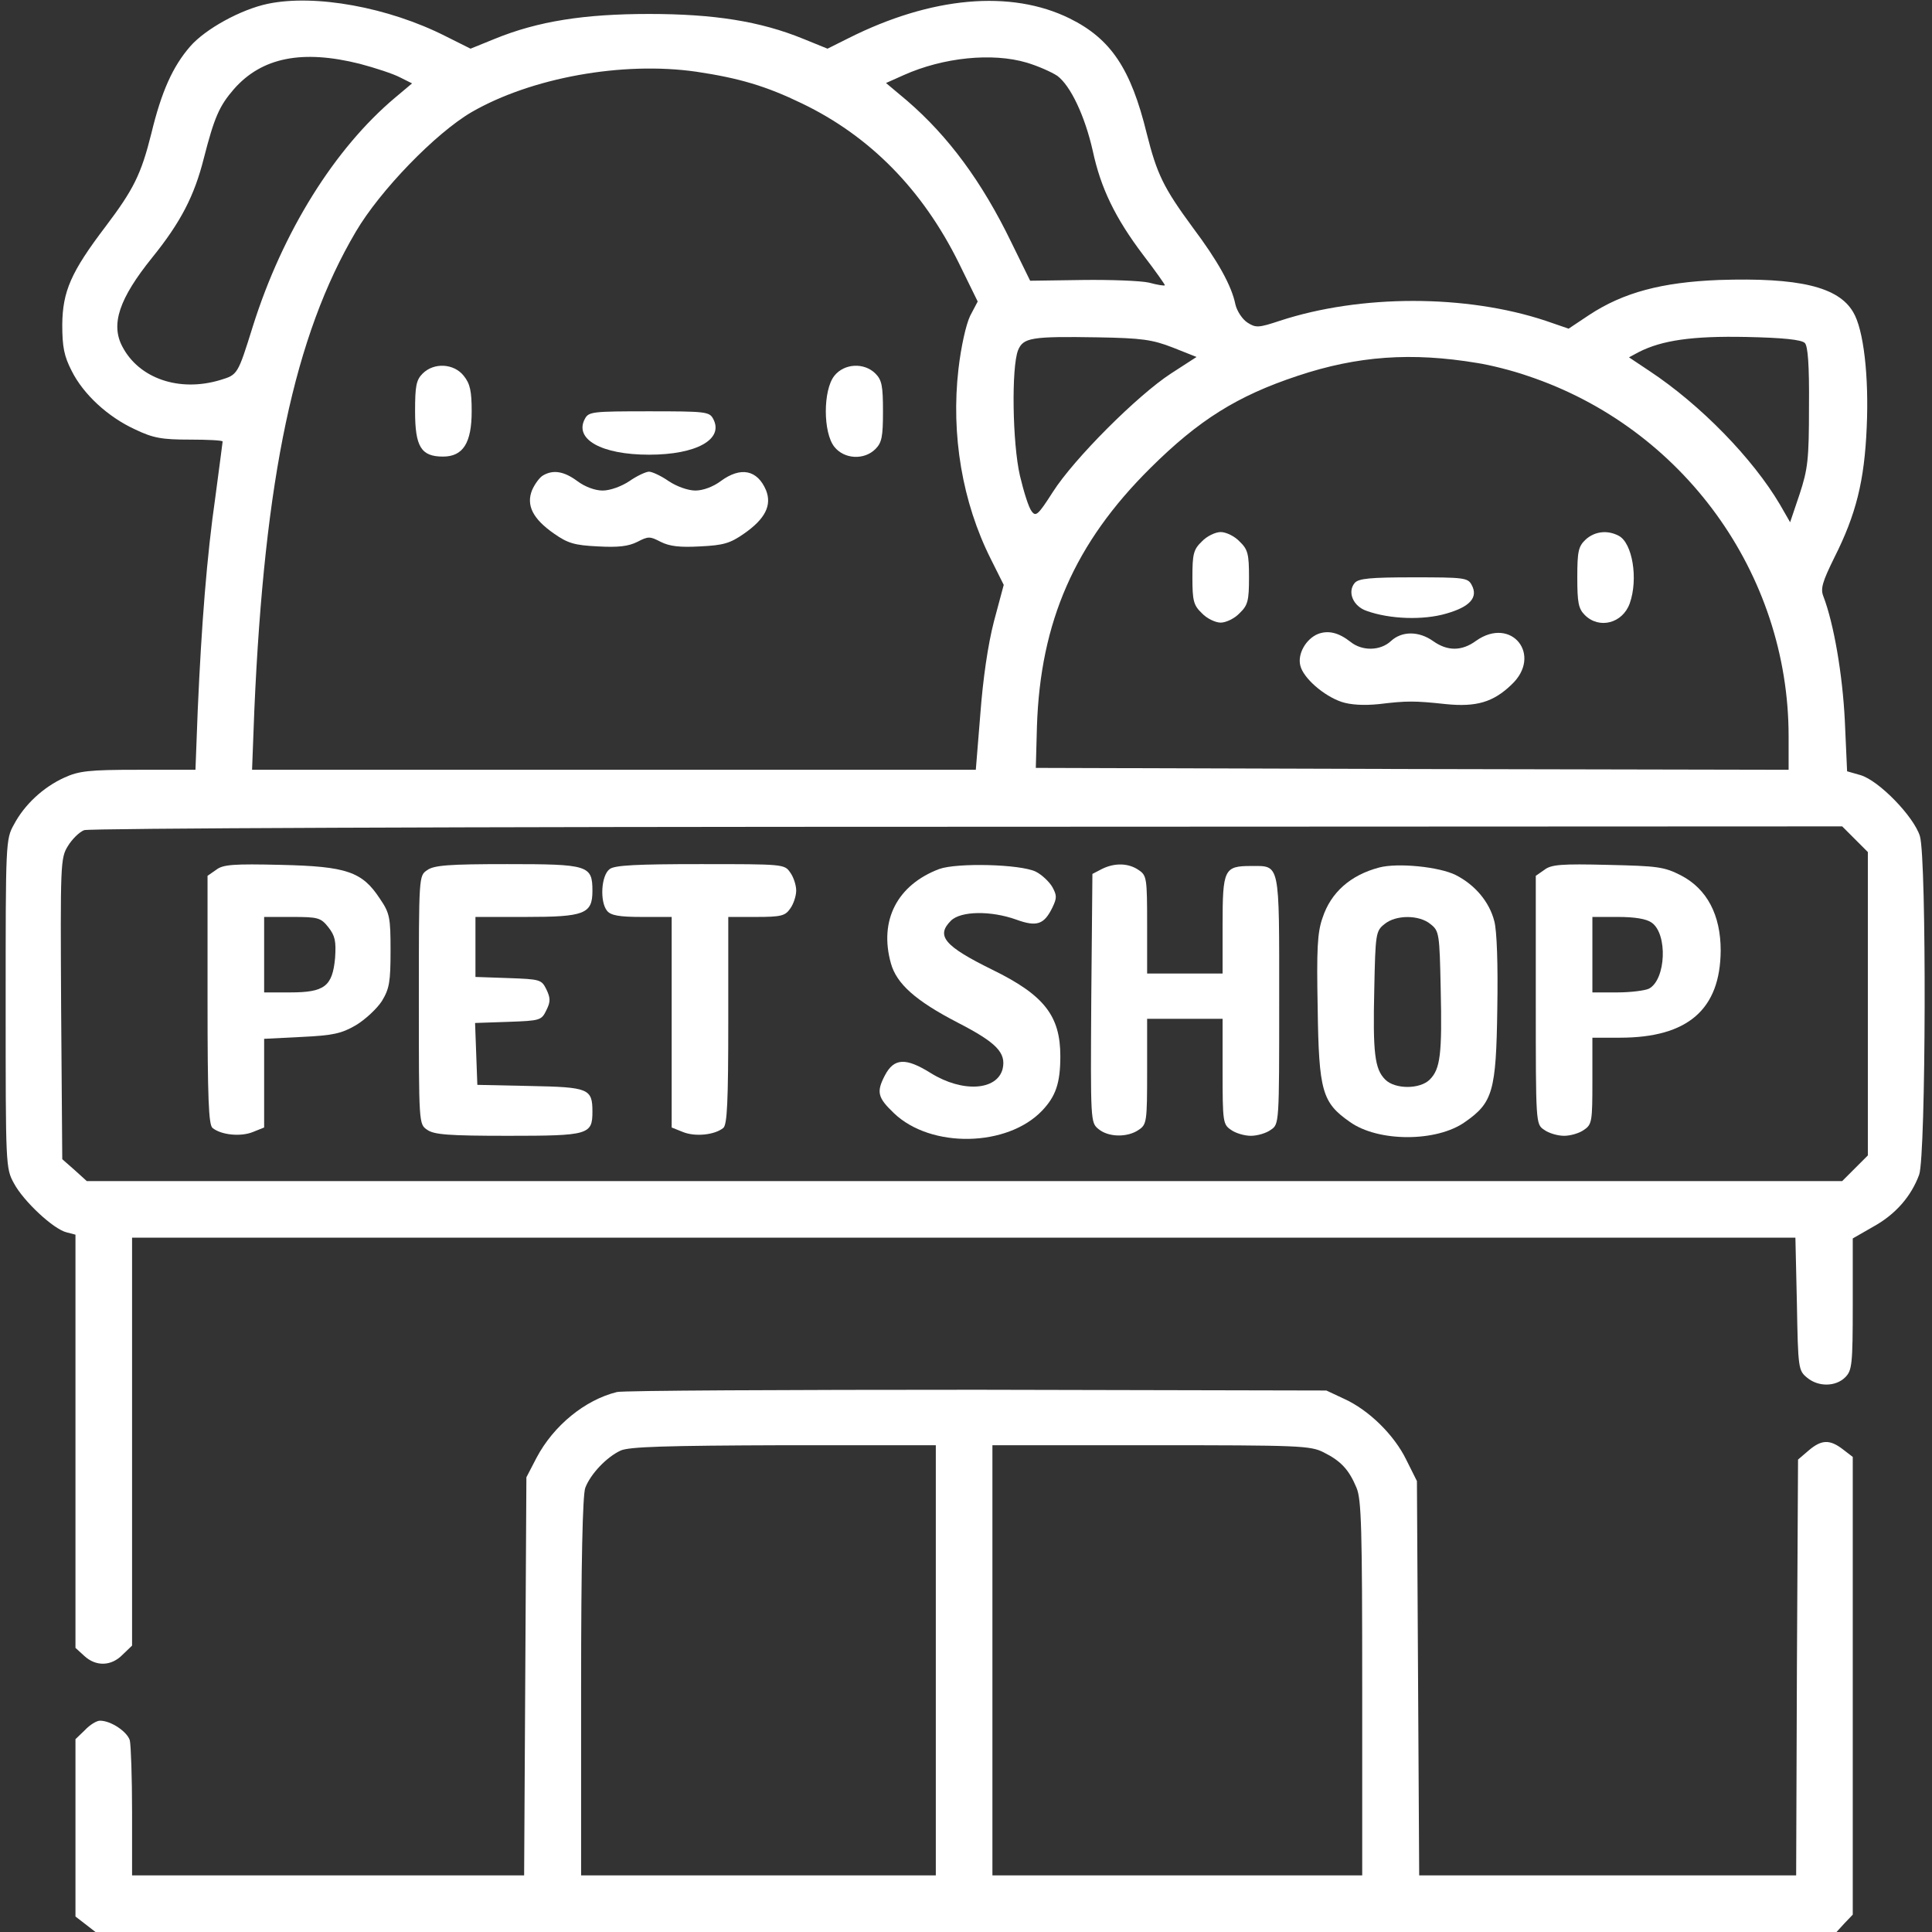<?xml version="1.0" standalone="no"?>
<!DOCTYPE svg PUBLIC "-//W3C//DTD SVG 20010904//EN"
 "http://www.w3.org/TR/2001/REC-SVG-20010904/DTD/svg10.dtd">
<svg version="1.0" xmlns="http://www.w3.org/2000/svg"
 width="512pt" height="512pt" viewBox="0 0 512 512"
 preserveAspectRatio="xMidYMid meet">

<rect x="0" y="0" width="512" height="512" fill="#333333" stroke="none"/>

<g transform="translate(0,512) scale(0.1,-0.1)"
fill="#fff" stroke="none">
<path d="M710 5110 c-72 -15 -166 -67 -206 -113 -46 -53 -76 -119 -103 -231
-27 -108 -47 -148 -121 -246 -92 -121 -114 -172 -115 -260 0 -60 5 -84 25
-123 31 -62 96 -122 168 -155 48 -23 71 -27 145 -27 48 0 87 -2 87 -5 0 -3 -9
-68 -19 -145 -23 -160 -37 -340 -47 -567 l-6 -158 -152 0 c-130 0 -157 -3
-196 -21 -55 -25 -105 -71 -133 -124 -22 -39 -22 -48 -22 -475 0 -430 0 -436
22 -476 25 -47 105 -122 140 -130 l23 -6 0 -547 0 -548 23 -21 c31 -29 72 -28
102 3 l25 24 0 541 0 540 2204 0 2204 0 4 -176 c3 -171 4 -176 27 -195 30 -25
76 -24 101 1 18 18 20 33 20 194 l0 174 54 31 c60 33 101 81 122 138 18 52 20
835 2 897 -16 52 -109 148 -158 162 l-35 10 -6 134 c-6 122 -29 257 -57 330
-8 20 -2 39 29 102 58 115 80 204 86 346 6 134 -8 259 -36 305 -39 67 -144 92
-356 85 -151 -6 -253 -33 -344 -93 l-54 -36 -61 21 c-211 70 -490 70 -704 0
-57 -19 -64 -19 -86 -5 -14 9 -28 31 -32 48 -10 50 -47 116 -113 204 -78 106
-95 142 -122 249 -42 172 -95 251 -204 305 -156 77 -367 58 -586 -52 l-56 -28
-64 26 c-115 47 -238 66 -409 66 -171 0 -294 -19 -409 -66 l-64 -26 -66 33
c-152 77 -346 112 -471 86z m243 -159 c42 -11 90 -27 107 -36 l32 -16 -44 -37
c-161 -135 -299 -356 -378 -607 -40 -128 -40 -128 -86 -142 -109 -33 -216 4
-260 89 -31 59 -8 127 79 235 76 94 112 164 137 263 28 109 41 139 80 184 74
84 181 105 333 67z m1768 3 c30 -9 66 -25 81 -35 35 -26 73 -106 94 -199 21
-98 59 -177 133 -275 33 -43 59 -80 58 -81 -1 -2 -20 1 -42 7 -22 5 -102 8
-177 7 l-138 -2 -50 102 c-78 161 -167 281 -276 375 l-56 47 47 21 c105 47
235 60 326 33z m-876 -24 c114 -17 185 -38 280 -84 181 -87 320 -229 416 -423
l50 -102 -20 -38 c-11 -23 -24 -81 -31 -141 -20 -174 10 -353 86 -504 l34 -68
-26 -97 c-16 -62 -29 -152 -36 -245 l-12 -148 -959 0 -959 0 6 158 c27 616
106 992 269 1268 64 109 211 261 307 317 158 91 399 135 595 107z m1263 -731
l63 -25 -68 -44 c-89 -58 -257 -226 -313 -314 -39 -61 -45 -66 -56 -51 -8 10
-21 52 -31 94 -20 86 -23 287 -5 333 14 33 34 37 212 34 116 -2 144 -6 198
-27z m1675 12 c8 -8 12 -57 11 -169 0 -140 -3 -165 -25 -232 l-25 -74 -27 47
c-72 122 -210 264 -346 354 l-54 36 26 14 c61 31 141 43 285 40 96 -2 146 -7
155 -16z m-868 -53 c33 -5 93 -20 133 -34 412 -137 692 -524 692 -955 l0 -89
-997 2 -998 3 3 110 c9 277 100 486 301 685 128 127 230 191 390 244 159 53
302 63 476 34z m1001 -1262 l34 -34 0 -402 0 -402 -34 -34 -34 -34 -2326 0
-2326 0 -32 29 -33 29 -3 399 c-2 384 -2 399 18 431 11 18 30 37 43 42 13 5
988 9 2340 9 l2319 1 34 -34z"/>
<path d="M1120 4130 c-17 -17 -20 -33 -20 -100 0 -94 16 -120 74 -120 53 0 76
36 76 120 0 53 -4 73 -21 94 -26 33 -79 36 -109 6z"/>
<path d="M2211 4124 c-30 -38 -30 -150 0 -188 26 -33 79 -36 109 -6 17 17 20
33 20 100 0 67 -3 83 -20 100 -30 30 -83 27 -109 -6z"/>
<path d="M1550 4010 c-29 -54 44 -95 170 -95 126 0 199 41 170 95 -10 19 -20
20 -170 20 -150 0 -160 -1 -170 -20z"/>
<path d="M1439 3860 c-9 -5 -22 -23 -29 -39 -16 -40 2 -76 58 -115 37 -26 55
-31 116 -34 54 -3 81 0 105 12 29 15 33 15 62 0 24 -12 51 -15 105 -12 61 3
79 8 116 34 56 39 74 75 58 115 -23 54 -67 63 -120 24 -20 -15 -47 -25 -67
-25 -20 0 -50 11 -71 25 -20 14 -44 25 -52 25 -8 0 -32 -11 -52 -25 -21 -14
-51 -25 -71 -25 -20 0 -47 10 -67 25 -35 26 -64 31 -91 15z"/>
<path d="M3185 3685 c-22 -21 -25 -33 -25 -95 0 -62 3 -74 25 -95 13 -14 36
-25 50 -25 14 0 37 11 50 25 22 21 25 33 25 95 0 62 -3 74 -25 95 -13 14 -36
25 -50 25 -14 0 -37 -11 -50 -25z"/>
<path d="M4202 3690 c-19 -18 -22 -31 -22 -100 0 -67 3 -83 20 -100 38 -38
100 -22 119 31 23 65 7 160 -29 179 -30 16 -64 12 -88 -10z"/>
<path d="M3590 3575 c-20 -24 -4 -62 32 -74 61 -22 150 -25 211 -7 63 18 85
43 67 76 -10 19 -21 20 -154 20 -115 0 -146 -3 -156 -15z"/>
<path d="M3493 3440 c-32 -13 -55 -53 -47 -84 8 -33 62 -80 109 -96 24 -8 59
-10 99 -6 75 9 94 9 178 0 80 -8 125 5 173 51 84 78 1 183 -93 117 -38 -28
-76 -28 -114 -1 -38 27 -83 27 -112 0 -28 -26 -76 -27 -107 -2 -32 25 -59 31
-86 21z"/>
<path d="M573 2815 l-23 -16 0 -328 c0 -263 3 -331 13 -340 23 -19 75 -24 107
-11 l30 12 0 118 0 117 99 5 c84 4 106 9 144 31 25 15 56 44 69 64 20 33 23
51 23 134 0 87 -2 99 -28 137 -47 72 -88 86 -262 90 -126 3 -154 1 -172 -13z
m297 -152 c18 -23 21 -37 18 -82 -7 -75 -28 -91 -119 -91 l-69 0 0 100 0 100
74 0 c69 0 76 -2 96 -27z"/>
<path d="M1132 2814 c-22 -15 -22 -15 -22 -344 0 -329 0 -329 22 -344 18 -13
57 -16 215 -16 213 0 223 3 223 64 0 61 -10 65 -165 68 l-140 3 -3 82 -3 82
88 3 c85 3 88 4 101 31 11 22 11 32 0 55 -13 26 -16 27 -101 30 l-87 3 0 79 0
80 133 0 c156 0 177 8 177 69 0 68 -11 71 -226 71 -155 0 -194 -3 -212 -16z"/>
<path d="M1616 2817 c-23 -16 -27 -87 -7 -111 10 -12 32 -16 92 -16 l79 0 0
-279 0 -279 30 -12 c32 -13 84 -8 107 11 10 9 13 68 13 285 l0 274 74 0 c66 0
77 3 90 22 9 12 16 34 16 48 0 14 -7 36 -16 48 -15 22 -19 22 -238 22 -169 0
-227 -3 -240 -13z"/>
<path d="M2489 2817 c-111 -42 -160 -136 -128 -250 15 -54 65 -99 177 -157
103 -53 129 -80 119 -123 -15 -57 -106 -63 -190 -11 -67 42 -98 40 -122 -6
-23 -44 -19 -59 24 -100 98 -94 301 -90 393 7 36 38 48 73 48 144 0 107 -43
162 -180 229 -128 63 -150 90 -110 130 26 26 106 27 173 3 55 -20 74 -13 96
32 12 25 12 32 0 54 -8 14 -28 33 -44 41 -41 20 -209 24 -256 7z"/>
<path d="M2920 2817 l-25 -13 -3 -329 c-2 -326 -2 -330 19 -347 26 -22 77 -23
107 -2 21 14 22 22 22 155 l0 139 100 0 100 0 0 -139 c0 -133 1 -141 22 -155
12 -9 36 -16 53 -16 17 0 41 7 53 16 22 15 22 16 22 343 0 370 3 356 -75 356
-71 0 -75 -9 -75 -156 l0 -129 -100 0 -100 0 0 129 c0 123 -1 131 -22 145 -27
19 -64 20 -98 3z"/>
<path d="M3655 2821 c-76 -20 -128 -66 -150 -133 -14 -39 -16 -84 -13 -240 3
-220 12 -250 85 -301 75 -54 231 -54 306 0 73 51 82 81 85 300 2 116 -1 207
-8 232 -13 51 -51 96 -102 122 -44 22 -154 33 -203 20z m136 -150 c23 -18 24
-25 27 -172 4 -173 -1 -212 -29 -240 -26 -26 -92 -26 -118 0 -28 28 -33 70
-29 241 3 145 4 153 27 171 30 25 92 25 122 0z"/>
<path d="M4093 2815 l-23 -16 0 -329 c0 -329 0 -329 22 -344 12 -9 36 -16 53
-16 17 0 41 7 53 16 21 14 22 23 22 130 l0 114 73 0 c180 0 266 75 267 231 0
94 -36 163 -105 199 -45 23 -62 25 -195 28 -121 3 -149 1 -167 -13z m284 -140
c43 -30 38 -151 -7 -175 -10 -5 -48 -10 -84 -10 l-66 0 0 100 0 100 68 0 c44
0 75 -5 89 -15z"/>
<path d="M1635 1431 c-85 -21 -168 -89 -213 -174 l-27 -52 -3 -527 -3 -528
-519 0 -520 0 0 168 c0 92 -3 177 -6 190 -7 23 -50 52 -79 52 -9 0 -27 -11
-40 -25 l-25 -24 0 -235 0 -235 26 -20 27 -21 2307 0 2307 0 21 23 22 23 0
606 0 607 -26 20 c-35 27 -57 26 -91 -3 l-28 -24 -3 -551 -2 -551 -500 0 -499
0 -3 523 -3 522 -28 56 c-32 66 -99 132 -165 162 l-47 22 -925 2 c-509 0 -938
-2 -955 -6z m845 -711 l0 -570 -470 0 -470 0 0 499 c0 329 4 509 11 528 14 37
57 82 94 99 23 10 119 13 433 14 l402 0 0 -570z m1028 551 c46 -23 67 -46 87
-94 13 -31 15 -109 15 -532 l0 -495 -490 0 -490 0 0 570 0 570 420 0 c393 0
423 -1 458 -19z"/>
</g>
</svg>
